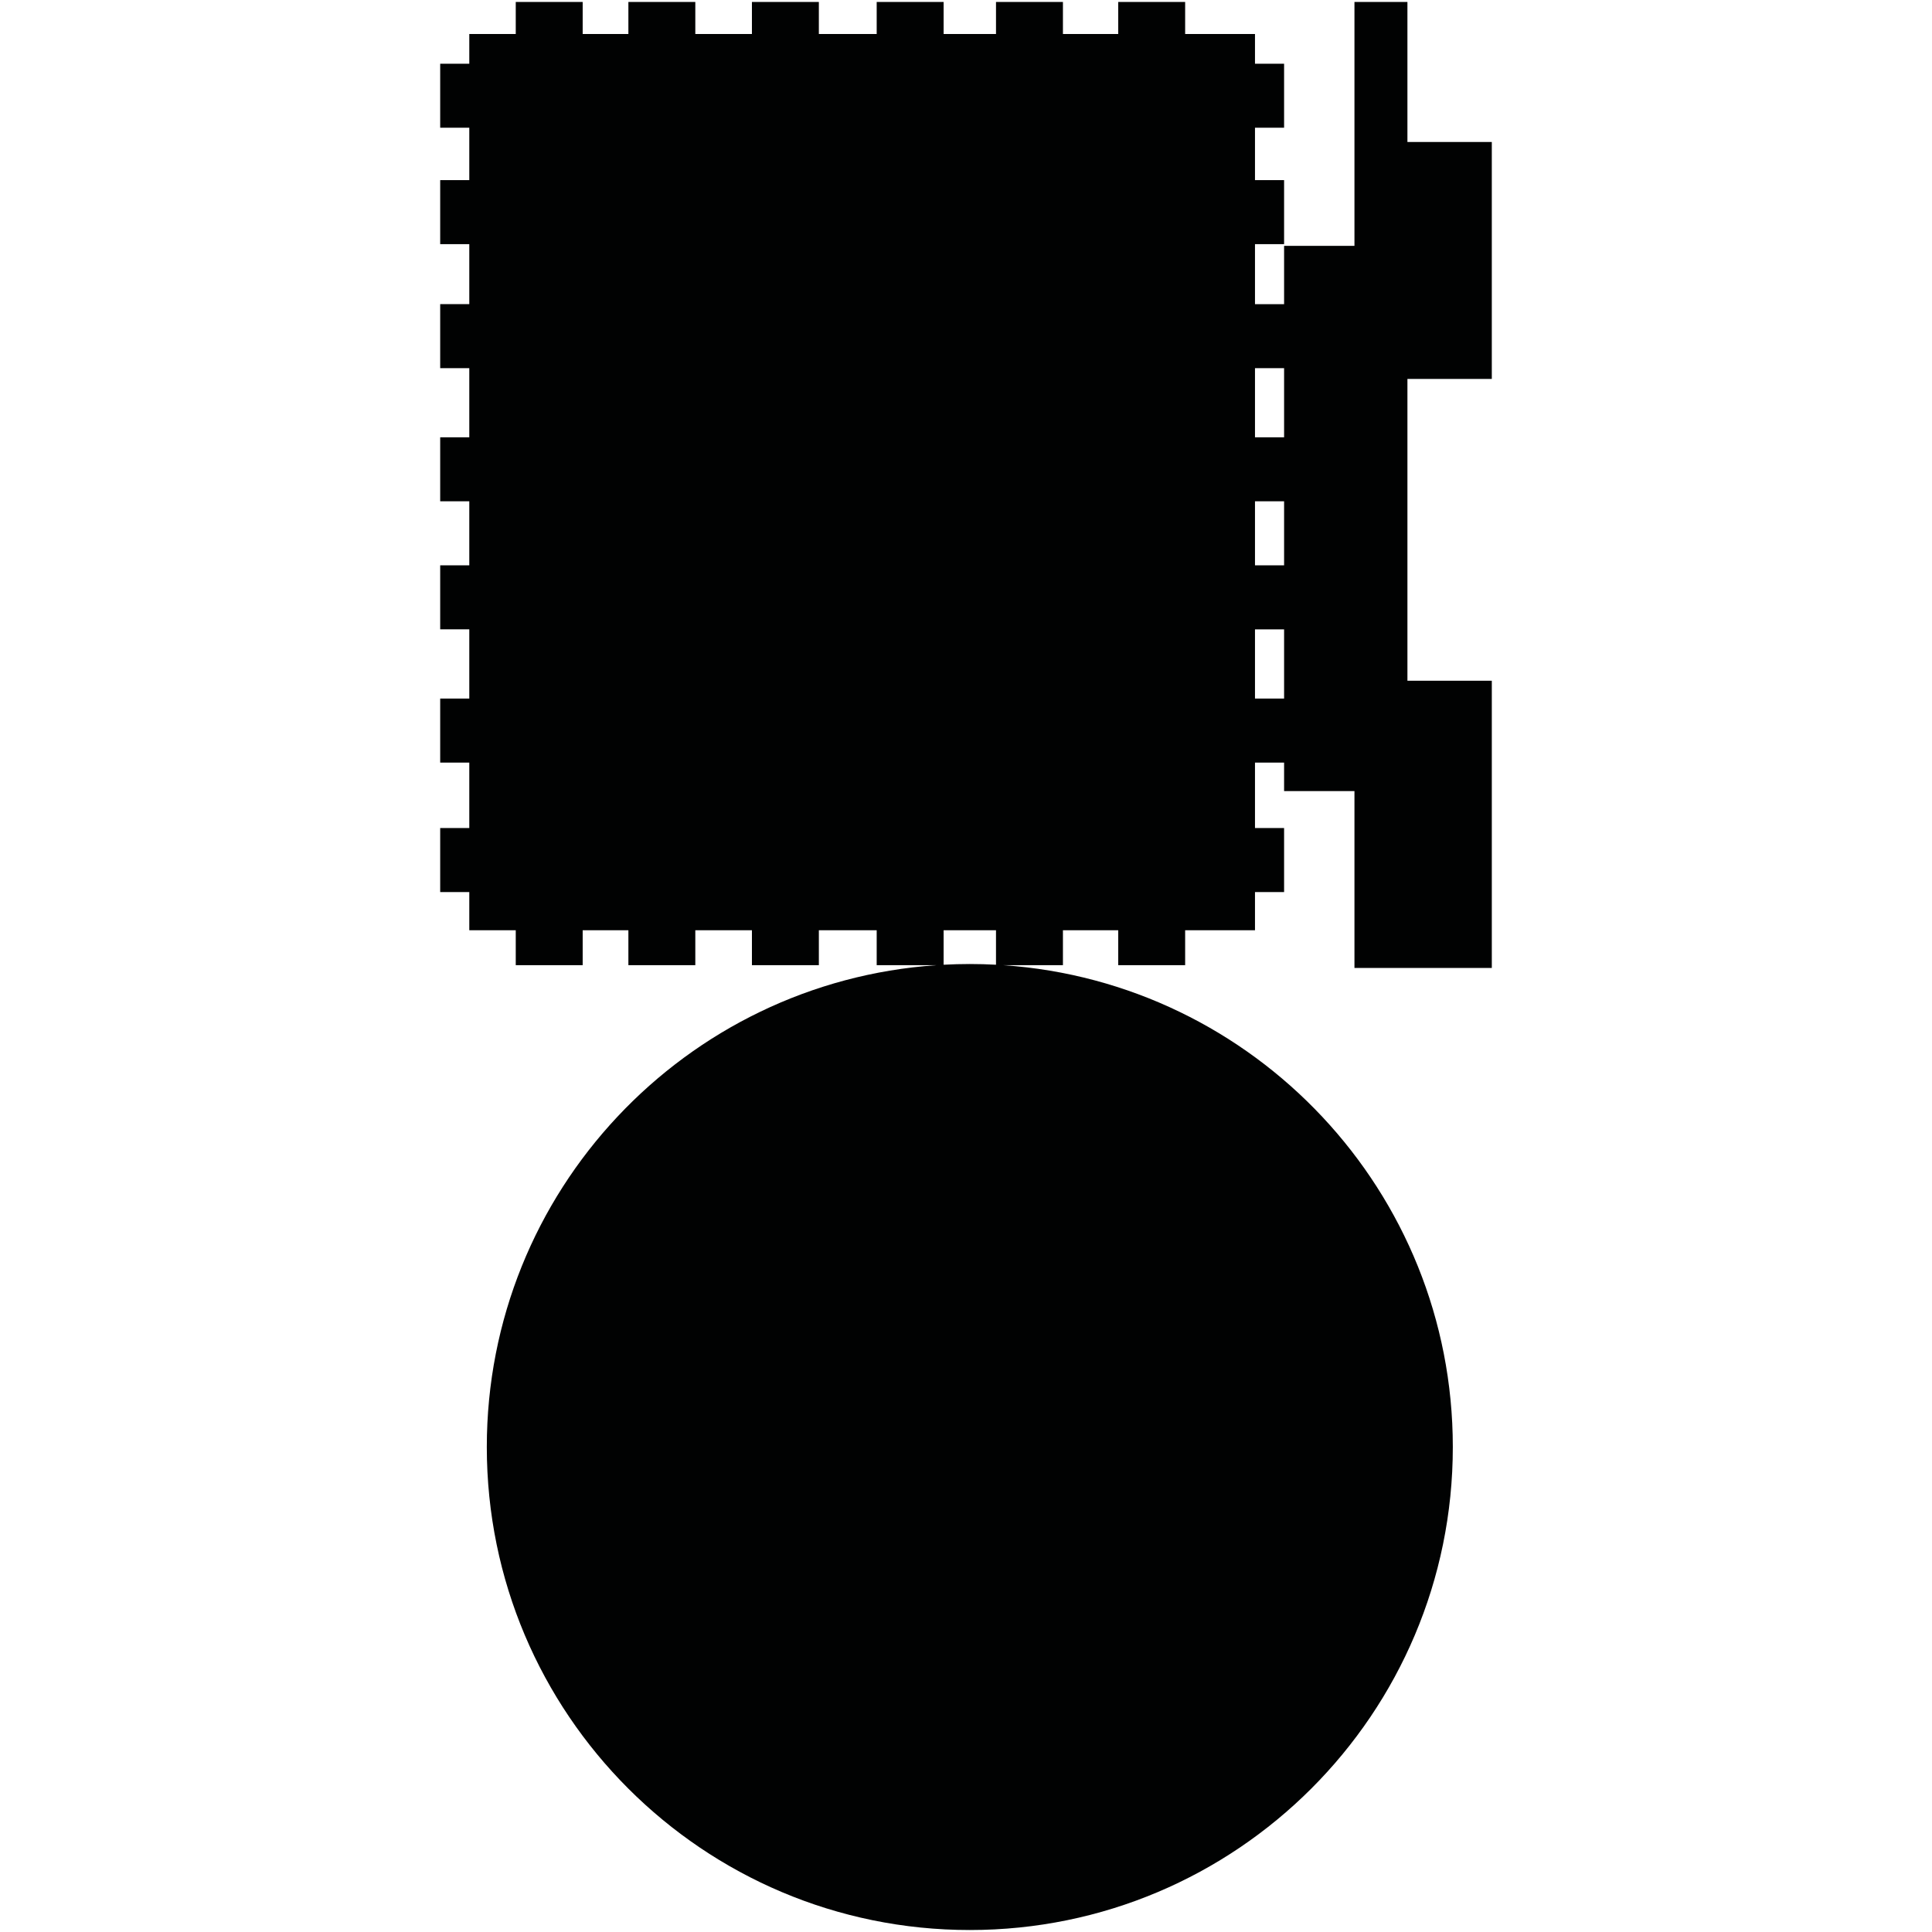 <?xml version="1.0" encoding="utf-8"?>
<!-- Generator: Adobe Illustrator 16.0.0, SVG Export Plug-In . SVG Version: 6.00 Build 0)  -->
<!DOCTYPE svg PUBLIC "-//W3C//DTD SVG 1.1//EN" "http://www.w3.org/Graphics/SVG/1.1/DTD/svg11.dtd">
<svg version="1.1" id="Calque_1" xmlns="http://www.w3.org/2000/svg" xmlns:xlink="http://www.w3.org/1999/xlink" x="0px" y="0px"
	 width="1190.551px" height="1190.551px" viewBox="0 0 1190.551 1190.551" enable-background="new 0 0 1190.551 1190.551"
	 xml:space="preserve">
<path fill="#010202" d="M919.292,233.496V87.494h-52V1.218h-32.64v150.277h-43.36v35.931h-17.932v-36.985h17.932V110.99h-17.932
	V78.715h17.932V39.261h-17.932V20.943h-43.038V1.218h-41.244v19.725h-34.071V1.218h-41.243v19.725h-32.279V1.218H540.24v19.725
	h-35.639V1.218h-41.246v19.725H428.47V1.218h-41.243v19.725h-28.164V1.218h-41.244v19.725h-28.631v18.318h-17.93v39.454h17.93
	v32.274h-17.93v39.451h17.93v36.985h-17.93v39.454h17.93v42.587h-17.93v39.452h17.93v39.451h-17.93v39.449h17.93v42.652h-17.93
	v39.452h17.93v40.347h-17.93v39.451h17.93v23.536h28.631v21.519h41.244v-21.517h28.164v21.519h41.243v-21.519h34.886v21.519h41.246
	v-21.519h35.639v21.519h36.744c-154.75,10.604-277,139.473-277,296.914c0,164.383,133.258,297.641,297.641,297.641
	c164.381,0,297.64-133.258,297.64-297.641c0-157.441-122.249-286.311-277-296.914h36.743v-21.519h34.071v21.519h41.244v-21.519
	h43.038v-23.536h17.932v-39.451h-17.932v-40.347h17.932v17.57h43.36v109h84.64v-177h-52V233.496H919.292z M597.624,594.052
	c-5.416,0-10.796,0.154-16.141,0.439v-21.233h32.279v21.233C608.419,594.206,603.04,594.052,597.624,594.052z M791.292,430.472
	h-17.932V387.82h17.932V430.472z M791.292,348.371h-17.932V308.92h17.932V348.371z M791.292,269.467h-17.932V226.88h17.932V269.467z
	"/>
</svg>
